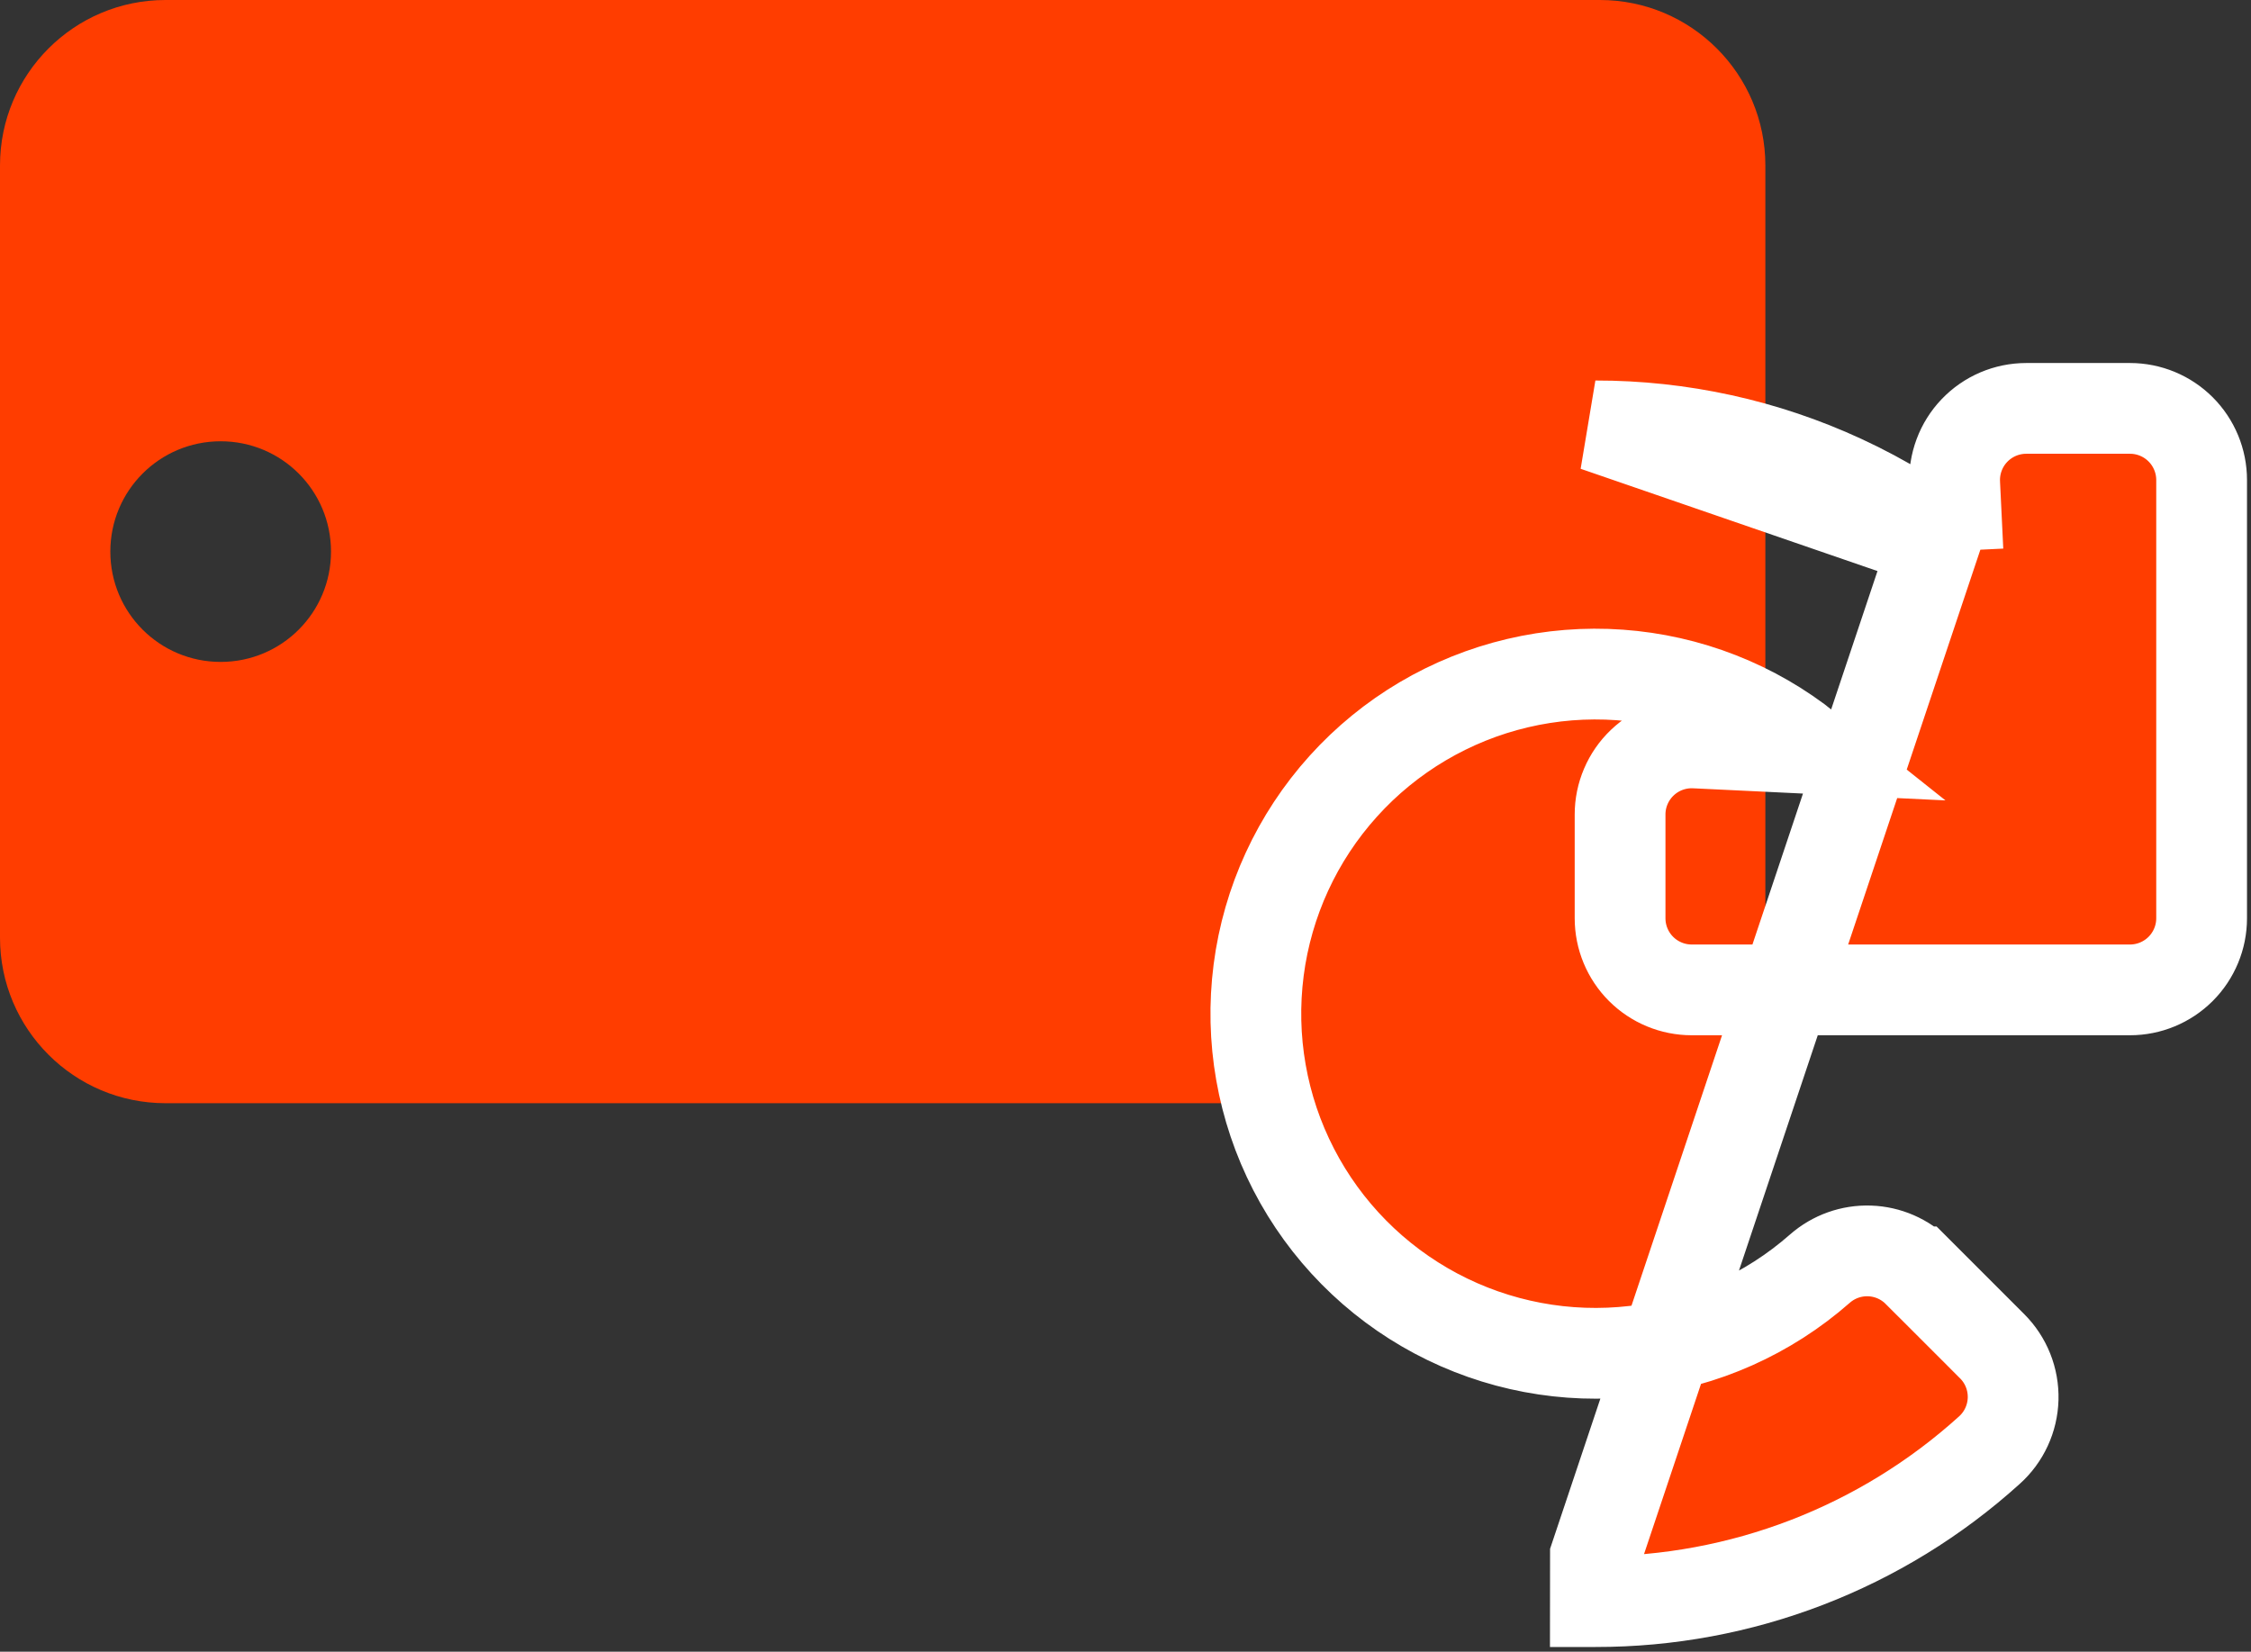<svg width="124" height="91" viewBox="0 0 124 91" fill="none" xmlns="http://www.w3.org/2000/svg">
<rect x="0" y="0" width="124" height="91" fill="#333333" stroke="none"/>
<path d="M97.248 51.663L97.248 9.117C97.248 4.084 93.164 1.72885e-06 88.131 1.50883e-06L9.117 -1.94498e-06C4.084 -2.16499e-06 -3.9932e-06 4.084 -4.21321e-06 9.117L-6.07296e-06 51.663C-6.29297e-06 56.696 4.084 60.78 9.117 60.78L88.131 60.78C93.164 60.78 97.248 56.696 97.248 51.663ZM6.078 30.39C6.078 27.028 8.794 24.312 12.156 24.312C15.518 24.312 18.234 27.028 18.234 30.39C18.234 33.752 15.518 36.468 12.156 36.468C8.794 36.468 6.078 33.752 6.078 30.39Z" fill="#FF3D00"/>
<path d="M107.677 26.636L107.677 26.634C107.651 26.1 107.735 25.567 107.922 25.066C108.108 24.565 108.395 24.108 108.764 23.721C109.133 23.335 109.577 23.027 110.068 22.817C110.559 22.608 111.087 22.5 111.62 22.5C111.62 22.5 111.621 22.5 111.621 22.5H117.334C118.38 22.5 119.384 22.916 120.124 23.656C120.864 24.396 121.28 25.4 121.28 26.446V50.59C121.28 51.637 120.864 52.641 120.124 53.381C119.384 54.121 118.38 54.537 117.334 54.537H93.191C92.144 54.537 91.14 54.121 90.4 53.381C89.66 52.641 89.245 51.637 89.245 50.59L89.245 44.88C89.245 44.879 89.245 44.878 89.245 44.877C89.245 44.877 89.245 44.877 89.245 44.877C89.244 44.343 89.352 43.815 89.562 43.325C89.772 42.833 90.079 42.39 90.466 42.021C90.852 41.652 91.31 41.365 91.81 41.178C92.311 40.991 92.844 40.908 93.378 40.933L93.379 40.933L99.57 41.23C98.112 40.066 96.48 39.119 94.723 38.43C91.182 37.041 87.301 36.764 83.598 37.637C79.896 38.51 76.547 40.49 73.999 43.315C71.45 46.139 69.823 49.673 69.335 53.446C68.847 57.219 69.519 61.051 71.264 64.431C73.009 67.812 75.743 70.58 79.102 72.367C82.46 74.154 86.283 74.875 90.061 74.433C93.84 73.992 97.394 72.409 100.25 69.897L100.257 69.891C101.01 69.233 101.986 68.885 102.986 68.919C103.986 68.952 104.936 69.364 105.643 70.072L105.644 70.072L109.74 74.169C109.741 74.169 109.741 74.169 109.741 74.17C110.12 74.549 110.419 75.002 110.617 75.5C110.816 75.999 110.91 76.532 110.896 77.069C110.881 77.606 110.757 78.133 110.531 78.62C110.307 79.105 109.986 79.538 109.589 79.895C103.643 85.276 95.906 88.251 87.886 88.24C87.886 88.24 87.885 88.24 87.885 88.24L87.888 85.74L107.677 26.636ZM107.677 26.636L107.856 30.345M107.677 26.636L107.856 30.345M107.856 30.345C105.895 28.808 103.757 27.498 101.481 26.447C97.22 24.477 92.581 23.459 87.887 23.464L107.856 30.345Z" fill="#FF3D00" stroke="white" stroke-width="5"/>
</svg>
